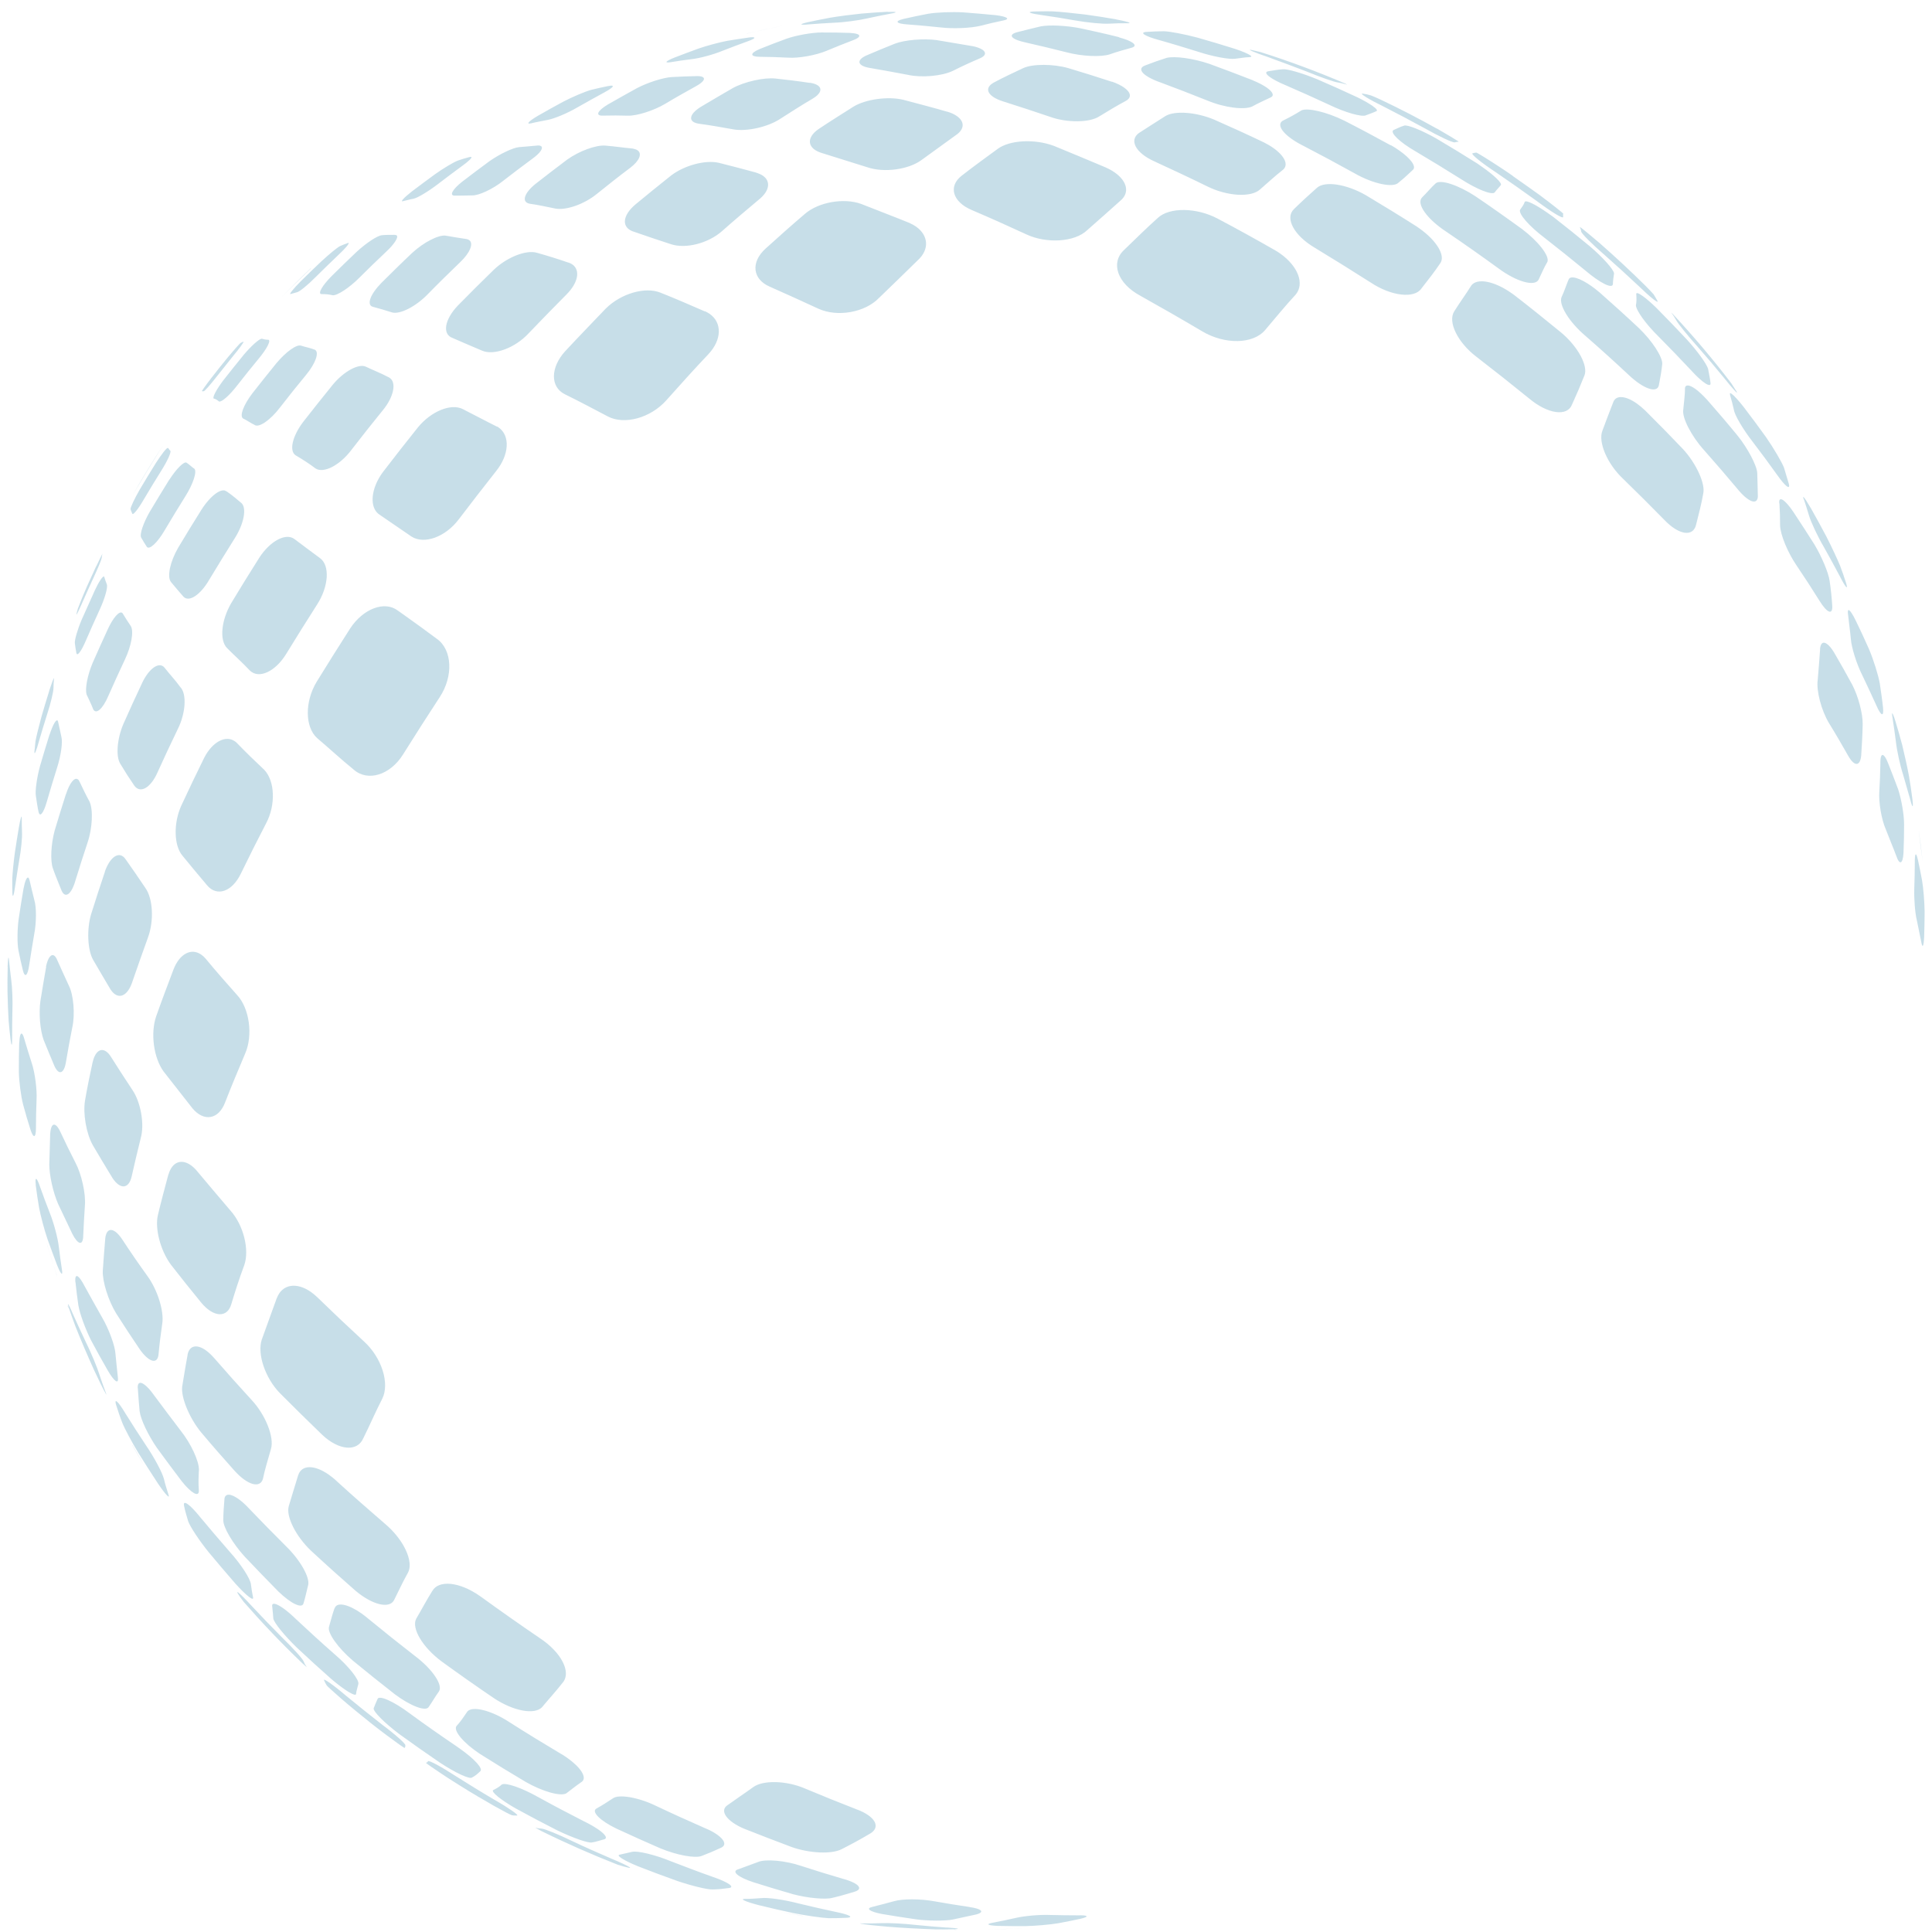 <svg width="94" height="94" viewBox="0 0 94 94" fill="none" xmlns="http://www.w3.org/2000/svg">
<path opacity="0.5" d="M15.762 81.742C15.803 81.838 15.846 81.929 15.899 82.006C15.925 82.045 16.233 82.322 16.61 82.653C17.077 83.056 17.555 83.445 18.039 83.832C18.144 83.912 18.236 83.991 18.394 84.109C18.549 84.231 18.712 84.352 18.875 84.473C19.332 84.815 19.677 85.057 19.687 85.044C19.703 85.021 19.728 84.985 19.721 84.92C19.762 84.861 19.239 84.394 18.606 83.922C17.982 83.436 17.405 82.971 16.831 82.5C16.53 82.242 16.253 82.027 16.056 81.888C15.858 81.749 15.746 81.69 15.759 81.747M24.086 87.584C23.445 87.208 22.815 86.819 22.183 86.421C21.485 85.965 20.868 85.632 20.827 85.69C20.799 85.731 20.773 85.767 20.722 85.764C20.712 85.778 21.053 86.017 21.524 86.328C21.689 86.437 21.849 86.543 22.017 86.647C22.185 86.752 22.287 86.817 22.393 86.885C22.932 87.223 23.481 87.549 24.032 87.861C24.48 88.11 24.81 88.288 24.898 88.316C24.989 88.339 25.05 88.329 25.153 88.334C25.211 88.328 25.117 88.242 24.925 88.106C24.732 87.971 24.44 87.786 24.081 87.581M22.164 84.931C21.415 84.425 20.675 83.905 19.949 83.374C19.156 82.777 18.426 82.452 18.366 82.672C18.291 82.835 18.234 82.982 18.179 83.118C18.164 83.282 18.689 83.812 19.429 84.372C20.064 84.832 20.745 85.311 21.398 85.756C22.171 86.266 22.851 86.576 22.962 86.485C23.114 86.411 23.234 86.308 23.362 86.183C23.531 86.066 23.088 85.581 22.38 85.083C22.312 85.035 22.241 84.985 22.169 84.934M11.559 77.513C11.632 77.638 11.741 77.788 11.826 77.896C11.826 77.896 11.856 77.93 11.853 77.934C12.752 78.962 13.7 79.958 14.701 80.916C14.87 81.068 14.968 81.157 14.909 81.089C14.856 81.011 14.809 80.925 14.769 80.83C14.743 80.724 14.241 80.17 13.707 79.653C13.215 79.16 12.763 78.688 12.285 78.177C11.94 77.801 11.687 77.55 11.589 77.48C11.544 77.449 11.533 77.455 11.562 77.509M29.687 90.405C29.091 90.148 28.452 89.866 27.864 89.587C27.154 89.243 26.502 88.98 26.355 88.97C26.251 88.965 26.154 88.95 26.063 88.927C26.018 88.915 26.104 88.955 26.339 89.087C27.563 89.691 28.807 90.237 30.062 90.729C30.093 90.737 30.108 90.741 30.108 90.741C30.288 90.8 30.424 90.835 30.608 90.878C30.664 90.884 30.666 90.871 30.626 90.843C30.527 90.774 30.175 90.607 29.692 90.409M13.24 78.124C13.26 78.353 13.291 78.576 13.299 78.756C13.344 78.969 13.844 79.582 14.441 80.162C14.982 80.67 15.562 81.199 16.12 81.691C16.753 82.23 17.313 82.577 17.325 82.417C17.337 82.258 17.395 82.117 17.435 81.937C17.49 81.734 16.974 81.076 16.253 80.462C15.64 79.924 15.036 79.372 14.406 78.782C14.17 78.555 13.957 78.372 13.773 78.243C13.45 78.016 13.24 77.962 13.24 78.124ZM28.403 88.61C27.673 88.238 26.91 87.836 26.196 87.442C25.366 86.973 24.58 86.709 24.408 86.83C24.286 86.946 24.135 87.028 23.993 87.096C23.89 87.185 24.363 87.571 25.084 87.984C25.776 88.362 26.431 88.708 27.092 89.045C27.841 89.41 28.63 89.689 28.803 89.643C29.021 89.608 29.195 89.542 29.417 89.484C29.565 89.426 29.447 89.25 29.125 89.023C28.945 88.897 28.699 88.751 28.403 88.61ZM8.954 73.259C9.001 73.507 9.088 73.783 9.157 74.019C9.255 74.29 9.693 74.953 10.159 75.529C10.577 76.031 11.028 76.562 11.455 77.051C11.982 77.636 12.36 77.928 12.312 77.72C12.268 77.515 12.234 77.296 12.208 77.076C12.177 76.806 11.724 76.105 11.174 75.497C10.662 74.909 10.188 74.354 9.745 73.821C9.488 73.5 9.273 73.282 9.134 73.184C8.995 73.086 8.923 73.103 8.953 73.251M34.691 91.323C33.998 91.078 33.311 90.816 32.631 90.554C31.872 90.242 31.018 90.037 30.753 90.1C30.534 90.154 30.324 90.195 30.154 90.237C29.947 90.265 30.345 90.518 31.032 90.799C31.678 91.052 32.289 91.28 32.948 91.515C33.651 91.754 34.424 91.941 34.666 91.93C34.957 91.926 35.204 91.898 35.45 91.863C35.624 91.844 35.615 91.771 35.476 91.673C35.337 91.575 35.059 91.447 34.691 91.323ZM16.278 78.244C16.165 78.547 16.091 78.872 16.007 79.154C15.919 79.442 16.449 80.184 17.17 80.798C17.827 81.34 18.531 81.902 19.201 82.426C19.954 82.995 20.731 83.3 20.864 83.044C21.022 82.819 21.166 82.558 21.353 82.3C21.573 81.998 21.042 81.209 20.182 80.564C19.435 79.986 18.667 79.372 17.937 78.772C17.822 78.678 17.712 78.587 17.6 78.508C16.945 78.048 16.388 77.925 16.282 78.247M27.22 85.288C26.407 84.804 25.601 84.311 24.773 83.783C23.916 83.221 22.989 82.986 22.742 83.27C22.567 83.529 22.401 83.775 22.208 83.982C22.047 84.211 22.566 84.817 23.353 85.337C24.114 85.818 24.841 86.261 25.574 86.696C26.396 87.166 27.274 87.414 27.553 87.254C27.786 87.075 28.029 86.883 28.314 86.687C28.573 86.48 28.246 85.982 27.591 85.522C27.475 85.44 27.355 85.362 27.22 85.288ZM6.988 71.26C6.852 71.016 6.665 70.691 6.476 70.369C6.452 70.326 6.452 70.326 6.423 70.292C6.609 70.618 6.791 70.94 6.988 71.26ZM39.007 93.207C38.686 93.15 38.32 93.08 37.995 93.027C38.362 93.096 38.728 93.166 39.098 93.231C39.07 93.22 39.04 93.212 39.007 93.207ZM10.921 72.929C10.888 73.281 10.868 73.624 10.864 73.963C10.857 74.307 11.319 75.089 11.9 75.731C12.43 76.292 12.997 76.878 13.537 77.426C14.153 78.026 14.715 78.294 14.77 77.997C14.854 77.734 14.915 77.427 14.995 77.114C15.079 76.737 14.597 75.888 13.906 75.221C13.287 74.605 12.707 74.01 12.131 73.41C11.941 73.203 11.755 73.038 11.594 72.925C11.222 72.663 10.951 72.648 10.918 72.933M34.272 88.934C33.509 88.599 32.71 88.239 31.921 87.865C31.064 87.445 30.094 87.28 29.81 87.504C29.542 87.685 29.279 87.849 29.017 87.994C28.756 88.146 29.198 88.584 29.972 88.96C30.709 89.304 31.413 89.617 32.121 89.926C32.919 90.259 33.814 90.425 34.135 90.301C34.453 90.182 34.769 90.048 35.089 89.897C35.351 89.772 35.26 89.52 34.888 89.259C34.731 89.148 34.522 89.035 34.272 88.934ZM5.642 68.333C5.743 68.646 5.829 68.915 5.949 69.221C6.051 69.487 6.424 70.185 6.738 70.701C7.033 71.177 7.366 71.686 7.694 72.192C8.059 72.731 8.293 72.969 8.192 72.703C8.12 72.472 8.03 72.2 7.977 71.961C7.892 71.633 7.497 70.899 7.107 70.329C6.749 69.789 6.421 69.284 6.104 68.772C5.904 68.437 5.755 68.238 5.679 68.185C5.621 68.144 5.601 68.191 5.642 68.333ZM40.681 93.027C40.047 92.891 39.457 92.758 38.828 92.605C38.155 92.427 37.332 92.312 37.043 92.351C36.755 92.37 36.511 92.393 36.226 92.388C35.987 92.395 36.287 92.531 36.922 92.695C37.465 92.829 38.059 92.964 38.607 93.081C39.248 93.209 39.986 93.311 40.316 93.328C40.596 93.33 40.882 93.323 41.214 93.308C41.362 93.298 41.4 93.264 41.341 93.223C41.265 93.169 41.045 93.101 40.694 93.029M6.705 67.536C6.729 67.929 6.762 68.321 6.794 68.666C6.842 69.056 7.215 69.841 7.635 70.445C8.013 70.966 8.423 71.516 8.837 72.062C9.291 72.636 9.678 72.868 9.675 72.537C9.648 72.176 9.658 71.847 9.679 71.512C9.684 71.086 9.291 70.233 8.788 69.604C8.329 68.999 7.895 68.426 7.493 67.882C7.315 67.629 7.147 67.45 7.012 67.356C6.815 67.217 6.689 67.263 6.7 67.532M41.04 91.42C40.352 91.218 39.661 91.008 38.981 90.785C38.219 90.525 37.243 90.437 36.884 90.594C36.535 90.719 36.229 90.839 35.918 90.949C35.565 91.051 35.914 91.336 36.649 91.577C37.303 91.781 37.919 91.972 38.577 92.16C39.288 92.35 40.156 92.43 40.495 92.339C40.878 92.252 41.211 92.15 41.592 92.036C41.85 91.955 41.866 91.819 41.664 91.677C41.538 91.588 41.326 91.5 41.036 91.417M21.038 77.399C20.745 77.865 20.5 78.337 20.247 78.764C20.013 79.23 20.567 80.15 21.481 80.832C22.301 81.428 23.162 82.034 24.037 82.628C24.989 83.257 26.006 83.441 26.37 83.065C26.685 82.683 27.044 82.297 27.385 81.859C27.799 81.364 27.325 80.4 26.262 79.7C25.306 79.049 24.391 78.406 23.454 77.727C23.419 77.702 23.387 77.68 23.351 77.655C22.36 76.958 21.351 76.86 21.035 77.404M3.308 63.598L3.351 63.642L3.277 63.509C3.277 63.509 3.299 63.572 3.312 63.601M46.4 93.87L46.452 93.892C46.452 93.892 46.518 93.893 46.55 93.895L46.4 93.87ZM3.351 63.642C3.452 63.936 3.556 64.229 3.665 64.52C3.945 65.227 4.248 65.93 4.562 66.628C4.669 66.851 4.776 67.076 4.884 67.304C5.133 67.808 5.251 68.012 5.127 67.703C5.03 67.44 4.917 67.133 4.832 66.864C4.738 66.55 4.434 65.819 4.185 65.315C3.962 64.85 3.752 64.387 3.54 63.916C3.418 63.622 3.337 63.471 3.314 63.455C3.296 63.442 3.307 63.504 3.351 63.642ZM46.071 93.786C45.56 93.75 45.093 93.71 44.535 93.654C43.977 93.591 43.234 93.552 42.859 93.57C42.577 93.581 42.298 93.586 42.014 93.581C41.689 93.567 41.869 93.607 42.427 93.67C42.796 93.708 42.796 93.708 43.168 93.741C43.947 93.805 44.73 93.844 45.514 93.872C45.928 93.874 45.933 93.877 46.396 93.867C46.553 93.863 46.621 93.851 46.603 93.838C46.581 93.823 46.396 93.8 46.074 93.782M14.509 71.77C14.349 72.303 14.19 72.796 14.05 73.281C13.904 73.776 14.396 74.753 15.141 75.457C15.863 76.126 16.558 76.749 17.296 77.395C18.108 78.08 18.945 78.291 19.172 77.853C19.386 77.433 19.593 76.968 19.853 76.512C20.137 75.974 19.641 74.907 18.741 74.147C17.936 73.453 17.16 72.774 16.397 72.077C16.265 71.95 16.132 71.844 16.002 71.752C15.302 71.26 14.68 71.26 14.512 71.766M2.766 62.062L2.781 62.107C2.781 62.107 2.771 62.073 2.764 62.054M3.673 62.391C3.711 62.767 3.761 63.144 3.814 63.517C3.887 63.938 4.16 64.674 4.431 65.213C4.694 65.707 4.963 66.191 5.24 66.674C5.565 67.232 5.788 67.382 5.734 67.001C5.698 66.661 5.656 66.282 5.62 65.894C5.607 65.502 5.294 64.651 4.966 64.098C4.672 63.583 4.384 63.058 4.115 62.574C3.984 62.321 3.874 62.163 3.793 62.106C3.695 62.037 3.643 62.129 3.669 62.388M47.189 92.786C46.599 92.7 46.052 92.611 45.463 92.506C44.787 92.381 43.924 92.379 43.504 92.5C43.132 92.601 42.801 92.69 42.468 92.772C42.092 92.85 42.304 93.006 42.899 93.122C43.492 93.223 44.042 93.307 44.596 93.387C45.148 93.46 45.98 93.467 46.353 93.394C46.722 93.317 47.094 93.236 47.507 93.144C47.74 93.079 47.794 93.003 47.695 92.933C47.619 92.88 47.444 92.824 47.186 92.79M2.761 62.059C2.659 61.746 2.45 61.081 2.313 60.637C2.287 60.551 2.277 60.517 2.263 60.46C2.423 60.996 2.586 61.526 2.764 62.054M49.575 93.824C49.105 93.844 48.456 93.871 48.08 93.882L48.033 93.882C48.605 93.868 49.177 93.847 49.75 93.813L49.578 93.82L49.575 93.824ZM9.127 65.928C9.026 66.454 8.947 66.976 8.865 67.456C8.795 67.984 9.219 69.001 9.779 69.682C10.315 70.321 10.865 70.949 11.417 71.565C12.059 72.272 12.66 72.418 12.792 71.954C12.893 71.467 13.041 71.008 13.182 70.502C13.359 69.936 12.914 68.824 12.23 68.101C11.612 67.426 11.022 66.769 10.441 66.099C10.293 65.928 10.147 65.792 10.013 65.697C9.573 65.388 9.211 65.456 9.123 65.925M41.673 88.031C40.846 87.711 40.032 87.381 39.183 87.026C38.271 86.627 37.112 86.599 36.639 86.957C36.216 87.264 35.791 87.544 35.41 87.82C34.977 88.093 35.359 88.617 36.201 88.973C37.013 89.295 37.789 89.592 38.531 89.871C39.403 90.175 40.458 90.218 40.936 89.977C41.403 89.741 41.867 89.49 42.328 89.216C42.736 88.979 42.678 88.622 42.243 88.317C42.095 88.213 41.904 88.112 41.673 88.031ZM1.737 57.653C1.785 58.023 1.838 58.396 1.902 58.763C1.981 59.174 2.161 59.852 2.313 60.294C2.468 60.732 2.619 61.127 2.781 61.563C2.975 62.041 3.072 62.103 3.008 61.736C2.948 61.364 2.91 61.036 2.862 60.666C2.816 60.245 2.614 59.485 2.422 59.014C2.252 58.579 2.089 58.143 1.935 57.705C1.864 57.501 1.809 57.388 1.773 57.363C1.728 57.331 1.713 57.429 1.741 57.656M52.466 93.19C52.044 93.189 51.578 93.184 51.112 93.172C50.599 93.148 49.82 93.218 49.408 93.318C49.041 93.402 48.672 93.479 48.302 93.548C47.932 93.617 48.073 93.682 48.541 93.703C49.008 93.715 49.477 93.715 49.894 93.713C50.361 93.706 51.106 93.638 51.477 93.576C51.847 93.507 52.213 93.435 52.577 93.356C52.804 93.3 52.902 93.255 52.857 93.224C52.822 93.198 52.693 93.182 52.466 93.19ZM5.118 60.297C5.071 60.822 5.036 61.348 5.001 61.827C4.978 62.355 5.276 63.295 5.659 63.914C6.026 64.487 6.418 65.092 6.798 65.648C7.237 66.272 7.659 66.407 7.713 65.901C7.759 65.396 7.822 64.897 7.896 64.391C7.985 63.796 7.671 62.776 7.183 62.097C6.768 61.524 6.363 60.937 5.972 60.34C5.843 60.142 5.72 60.002 5.608 59.923C5.353 59.744 5.153 59.866 5.116 60.29M2.442 55.161C2.425 55.672 2.412 56.187 2.398 56.654C2.397 57.17 2.584 58.02 2.826 58.573C3.044 59.035 3.28 59.537 3.52 60.034C3.794 60.569 4.045 60.632 4.05 60.111C4.069 59.635 4.098 59.165 4.131 58.651C4.179 58.087 3.97 57.134 3.671 56.568C3.42 56.077 3.173 55.58 2.939 55.074C2.863 54.906 2.785 54.798 2.713 54.747C2.574 54.65 2.469 54.79 2.442 55.161ZM13.467 63.156C13.211 63.863 12.97 64.539 12.735 65.18C12.506 65.878 12.906 67.052 13.615 67.779C14.293 68.463 14.976 69.131 15.686 69.818C16.486 70.568 17.379 70.651 17.672 69.985C17.977 69.38 18.259 68.712 18.595 68.062C18.973 67.314 18.572 66.045 17.699 65.257C16.93 64.549 16.186 63.844 15.442 63.12C15.338 63.02 15.232 62.932 15.129 62.86C14.433 62.371 13.726 62.472 13.468 63.163M8.193 57.141C8.015 57.814 7.839 58.456 7.687 59.101C7.521 59.757 7.805 60.849 8.323 61.542C8.803 62.155 9.303 62.788 9.817 63.411C10.395 64.086 11.045 64.133 11.249 63.471C11.441 62.826 11.649 62.187 11.885 61.554C12.148 60.799 11.841 59.596 11.212 58.899C10.649 58.242 10.113 57.603 9.591 56.982C9.491 56.857 9.384 56.762 9.281 56.69C8.823 56.368 8.375 56.53 8.198 57.144M0.934 50.738C0.921 51.205 0.915 51.671 0.917 52.136C0.923 52.603 1.02 53.343 1.126 53.746C1.235 54.152 1.353 54.557 1.481 54.956C1.625 55.399 1.747 55.378 1.749 54.909C1.75 54.44 1.76 53.977 1.778 53.513C1.808 53.003 1.698 52.187 1.55 51.741C1.417 51.339 1.299 50.934 1.19 50.575C1.145 50.409 1.106 50.321 1.066 50.293C1.003 50.249 0.952 50.408 0.938 50.733M4.501 51.706C4.368 52.325 4.245 52.91 4.138 53.539C4.028 54.173 4.199 55.16 4.516 55.719C4.818 56.233 5.141 56.775 5.475 57.319C5.849 57.884 6.274 57.86 6.411 57.218C6.545 56.627 6.691 55.998 6.847 55.376C7.039 54.712 6.851 53.626 6.44 53.028C6.084 52.496 5.737 51.95 5.412 51.44C5.335 51.312 5.252 51.22 5.167 51.16C4.893 50.968 4.62 51.166 4.501 51.706ZM0.375 47.034C0.365 47.457 0.359 47.829 0.365 48.249C0.371 48.67 0.398 49.327 0.419 49.65C0.444 49.977 0.477 50.255 0.514 50.583C0.562 50.953 0.597 50.904 0.591 50.436C0.589 50.018 0.594 49.592 0.604 49.176C0.622 48.712 0.596 48.016 0.547 47.686C0.506 47.362 0.477 47.079 0.444 46.754C0.434 46.653 0.426 46.608 0.416 46.593C0.398 46.581 0.384 46.725 0.37 47.031M2.246 47.04C2.143 47.626 2.052 48.166 1.965 48.709C1.883 49.303 1.949 50.114 2.124 50.6C2.287 50.996 2.46 51.427 2.645 51.859C2.857 52.33 3.116 52.257 3.21 51.666C3.306 51.081 3.409 50.543 3.522 49.964C3.658 49.341 3.575 48.39 3.351 47.957C3.153 47.523 2.966 47.123 2.79 46.724C2.743 46.61 2.694 46.536 2.641 46.498C2.488 46.391 2.327 46.6 2.237 47.034M1.141 43.255C1.055 43.759 0.981 44.217 0.907 44.722C0.838 45.231 0.832 45.925 0.9 46.248C0.965 46.576 1.036 46.894 1.116 47.219C1.207 47.585 1.348 47.49 1.422 46.945C1.501 46.442 1.579 45.94 1.666 45.444C1.773 44.901 1.777 44.132 1.673 43.804C1.588 43.476 1.516 43.15 1.447 42.866C1.428 42.779 1.407 42.724 1.38 42.705C1.308 42.654 1.216 42.852 1.141 43.255ZM8.443 47.164C8.149 47.945 7.862 48.697 7.596 49.456C7.317 50.274 7.475 51.459 7.953 52.124C8.403 52.695 8.873 53.294 9.359 53.918C9.913 54.589 10.638 54.481 10.955 53.629C11.263 52.839 11.589 52.06 11.927 51.264C12.317 50.376 12.139 49.056 11.534 48.41C11.006 47.817 10.496 47.237 10.007 46.645C9.942 46.566 9.868 46.5 9.796 46.45C9.312 46.109 8.743 46.395 8.443 47.164ZM0.921 40.24C0.851 40.655 0.785 41.072 0.723 41.485C0.658 41.949 0.609 42.505 0.598 42.74C0.595 42.973 0.597 43.209 0.602 43.441C0.611 43.722 0.674 43.585 0.736 43.125C0.798 42.713 0.868 42.251 0.938 41.837C1.031 41.332 1.085 40.732 1.071 40.494C1.062 40.259 1.056 40.067 1.059 39.834C1.064 39.77 1.054 39.736 1.049 39.733C1.027 39.718 0.981 39.907 0.921 40.24ZM5.108 42.404C4.871 43.104 4.643 43.81 4.433 44.481C4.215 45.201 4.256 46.23 4.536 46.709C4.803 47.178 5.083 47.637 5.375 48.137C5.714 48.664 6.199 48.528 6.448 47.743C6.687 47.051 6.94 46.329 7.198 45.618C7.501 44.797 7.443 43.715 7.07 43.198C6.75 42.718 6.44 42.272 6.148 41.859C6.094 41.774 6.039 41.709 5.981 41.668C5.694 41.466 5.332 41.762 5.101 42.406M3.209 38.633C3.015 39.234 2.832 39.838 2.662 40.403C2.481 41.062 2.44 41.872 2.572 42.247C2.7 42.619 2.844 42.948 2.991 43.32C3.165 43.731 3.469 43.535 3.666 42.855C3.859 42.218 4.052 41.628 4.258 41.001C4.499 40.297 4.54 39.38 4.351 38.991C4.18 38.69 4.026 38.347 3.88 38.05C3.853 37.984 3.822 37.942 3.786 37.917C3.629 37.806 3.393 38.076 3.211 38.64M2.406 35.752C2.254 36.236 2.094 36.768 1.951 37.258C1.8 37.797 1.702 38.48 1.745 38.725C1.783 38.966 1.821 39.255 1.874 39.494C1.937 39.786 2.114 39.582 2.278 39.005C2.434 38.477 2.599 37.908 2.768 37.382C2.966 36.776 3.061 36.098 2.985 35.843C2.926 35.593 2.883 35.341 2.831 35.137C2.823 35.092 2.811 35.062 2.797 35.053C2.721 34.999 2.568 35.274 2.413 35.743M2.392 33.627C2.265 34.027 2.13 34.477 2.015 34.879C1.892 35.33 1.758 35.874 1.727 36.06C1.716 36.2 1.69 36.39 1.675 36.574C1.668 36.764 1.765 36.55 1.899 36.054C2.027 35.606 2.166 35.16 2.305 34.714C2.465 34.229 2.595 33.682 2.601 33.492C2.603 33.346 2.61 33.202 2.624 33.058C2.63 33.022 2.63 33.002 2.626 32.999C2.608 32.986 2.516 33.231 2.388 33.624M9.934 36.871C9.549 37.648 9.174 38.439 8.818 39.203C8.437 40.05 8.459 41.126 8.868 41.621C9.254 42.101 9.659 42.574 10.077 43.075C10.554 43.645 11.297 43.389 11.722 42.499C12.114 41.693 12.526 40.868 12.948 40.057C13.423 39.162 13.375 38 12.859 37.456C12.394 37.022 11.953 36.591 11.53 36.154C11.501 36.119 11.46 36.091 11.425 36.066C10.976 35.751 10.331 36.096 9.934 36.871ZM6.921 33.217C6.61 33.878 6.304 34.543 6.007 35.214C5.698 35.93 5.624 36.798 5.852 37.159C6.064 37.516 6.291 37.87 6.533 38.222C6.815 38.621 7.32 38.351 7.657 37.595C7.978 36.88 8.313 36.175 8.648 35.478C9.032 34.713 9.099 33.76 8.774 33.431C8.519 33.078 8.251 32.802 8.012 32.493C7.992 32.465 7.964 32.439 7.937 32.42C7.672 32.234 7.239 32.554 6.918 33.221M5.256 30.59C5.01 31.122 4.751 31.699 4.514 32.237C4.248 32.863 4.125 33.535 4.218 33.802C4.319 34.021 4.432 34.241 4.534 34.507C4.667 34.775 4.995 34.509 5.272 33.857C5.537 33.251 5.798 32.689 6.076 32.093C6.396 31.418 6.518 30.711 6.364 30.462C6.228 30.266 6.106 30.066 5.987 29.875C5.974 29.845 5.959 29.828 5.941 29.816C5.802 29.718 5.509 30.049 5.253 30.595M4.608 28.738C4.397 29.201 4.187 29.671 3.98 30.137C3.778 30.606 3.623 31.141 3.642 31.295C3.661 31.45 3.684 31.607 3.715 31.763C3.746 31.966 3.952 31.702 4.184 31.153C4.404 30.649 4.607 30.188 4.839 29.686C5.092 29.145 5.244 28.614 5.203 28.444C5.154 28.323 5.113 28.2 5.078 28.088C5.078 28.068 5.068 28.054 5.064 28.051C5.005 28.01 4.808 28.301 4.605 28.742M4.681 27.547C4.527 27.887 4.378 28.214 4.233 28.528C4.15 28.712 4.077 28.902 3.995 29.086C3.891 29.349 3.822 29.522 3.79 29.607C3.762 29.695 3.738 29.785 3.719 29.879C3.704 29.976 3.829 29.722 4.015 29.295C4.185 28.911 4.355 28.526 4.553 28.102C4.751 27.677 4.932 27.247 4.947 27.15C4.949 27.098 4.973 27.007 4.98 26.959C4.987 26.95 4.99 26.945 4.985 26.942C4.981 26.939 4.846 27.207 4.688 27.546M11.021 23.911C10.793 23.711 10.257 24.093 9.81 24.786C9.415 25.415 9.053 26.006 8.671 26.645C8.274 27.326 8.116 28.074 8.32 28.318C8.51 28.552 8.717 28.792 8.933 29.038C9.196 29.303 9.743 28.962 10.182 28.203C10.589 27.529 11.004 26.854 11.402 26.22C11.874 25.491 12.02 24.701 11.736 24.467C11.528 24.295 11.334 24.124 11.132 23.983C11.096 23.957 11.055 23.929 11.02 23.904M12.619 27.129C12.149 27.873 11.684 28.621 11.251 29.343C10.765 30.177 10.669 31.144 11.043 31.527C11.397 31.89 11.781 32.221 12.159 32.627C12.603 33.053 13.415 32.67 13.943 31.786C14.425 31.003 14.927 30.194 15.42 29.426C15.995 28.541 16.064 27.509 15.565 27.151C15.131 26.833 14.724 26.527 14.325 26.226L14.312 26.217C13.89 25.921 13.138 26.332 12.619 27.129ZM8.245 23.324C7.931 23.828 7.6 24.375 7.295 24.885C6.973 25.438 6.781 26.008 6.87 26.158C6.954 26.305 7.043 26.454 7.144 26.606C7.263 26.77 7.655 26.414 8.013 25.799C8.354 25.227 8.679 24.689 9.009 24.163C9.392 23.559 9.594 22.949 9.459 22.807C9.391 22.76 9.324 22.712 9.268 22.659C9.208 22.611 9.152 22.558 9.09 22.521C9.09 22.521 9.081 22.515 9.077 22.512C8.96 22.43 8.577 22.812 8.243 23.336M6.452 24.092C6.452 24.092 6.621 23.814 6.837 23.449C7.05 23.088 7.271 22.727 7.496 22.368C7.691 22.062 7.854 21.801 7.928 21.677C7.411 22.47 6.917 23.277 6.455 24.087M19.351 29.704C18.708 29.219 17.67 29.618 17.044 30.567C16.486 31.437 15.93 32.323 15.402 33.18C14.825 34.144 14.833 35.372 15.431 35.913C16.008 36.399 16.586 36.939 17.204 37.441C17.893 38.053 18.987 37.707 19.61 36.707C20.195 35.769 20.785 34.854 21.391 33.924C22.065 32.907 22.007 31.617 21.261 31.086C20.701 30.673 20.154 30.268 19.611 29.887C19.526 29.827 19.441 29.767 19.351 29.704ZM8.165 21.797C8.12 21.766 7.859 22.099 7.583 22.53C7.312 22.964 7.07 23.365 6.808 23.805C6.55 24.248 6.331 24.712 6.351 24.779C6.374 24.842 6.402 24.916 6.434 24.985C6.458 25.103 6.724 24.773 6.999 24.295C7.283 23.816 7.546 23.383 7.817 22.95C8.139 22.444 8.333 22.016 8.291 21.933C8.264 21.914 8.243 21.886 8.227 21.861C8.211 21.836 8.195 21.812 8.173 21.796M11.84 16.624C11.788 16.642 11.744 16.665 11.701 16.688C11.662 16.715 11.382 17.028 11.082 17.388C10.812 17.715 10.554 18.044 10.293 18.378C10.007 18.747 9.792 19.053 9.831 19.026C9.848 19.039 9.866 19.052 9.914 19.031C9.941 19.05 10.221 18.737 10.508 18.367C10.799 18.001 11.086 17.639 11.352 17.309C11.661 16.936 11.874 16.642 11.847 16.623M13.064 16.531C12.93 16.531 12.828 16.506 12.732 16.479C12.604 16.49 12.223 16.833 11.866 17.254C11.516 17.686 11.198 18.081 10.882 18.483C10.545 18.924 10.322 19.338 10.398 19.392C10.499 19.409 10.577 19.47 10.659 19.535C10.788 19.571 11.171 19.236 11.559 18.73C11.894 18.301 12.237 17.87 12.586 17.451C12.98 16.976 13.167 16.604 13.078 16.541L13.069 16.535M15.301 17.009C15.086 16.925 14.847 16.884 14.646 16.817C14.436 16.743 13.914 17.115 13.454 17.665C13.058 18.152 12.666 18.642 12.28 19.136C11.847 19.704 11.65 20.231 11.822 20.358C12.01 20.444 12.179 20.576 12.385 20.673C12.589 20.83 13.156 20.443 13.624 19.825C14.049 19.278 14.453 18.769 14.896 18.235C15.345 17.691 15.533 17.165 15.34 17.029C15.331 17.023 15.322 17.017 15.313 17.011M18.876 18.339C18.524 18.152 18.149 18.009 17.809 17.845C17.456 17.67 16.726 18.07 16.189 18.72C15.686 19.34 15.214 19.936 14.75 20.529C14.218 21.23 14.057 21.955 14.391 22.157C14.707 22.345 15.038 22.551 15.356 22.795C15.746 23.041 16.524 22.648 17.091 21.899C17.596 21.247 18.109 20.593 18.632 19.953C19.146 19.327 19.304 18.626 18.967 18.39C18.94 18.371 18.913 18.352 18.88 18.342M24.188 20.762C23.606 20.474 23.058 20.176 22.519 19.905C21.952 19.614 20.984 20.001 20.334 20.793C19.767 21.503 19.209 22.212 18.641 22.954C18.033 23.762 17.944 24.727 18.49 25.057C18.985 25.392 19.495 25.743 20.023 26.107C20.638 26.5 21.674 26.132 22.329 25.257C22.935 24.461 23.527 23.695 24.131 22.931C24.786 22.122 24.822 21.194 24.266 20.803C24.243 20.787 24.221 20.772 24.194 20.753M13.7 14.454C13.831 14.324 14.033 14.123 14.228 13.931C14.493 13.668 14.797 13.378 15.105 13.084C15.105 13.084 15.134 13.051 15.133 13.043C14.645 13.499 14.172 13.973 13.7 14.454ZM16.919 11.827C16.782 11.879 16.681 11.909 16.55 11.971C16.419 12.033 16.023 12.359 15.642 12.71C15.304 13.029 14.967 13.356 14.637 13.682C14.275 14.045 14.042 14.338 14.139 14.306C14.24 14.276 14.341 14.246 14.447 14.22C14.559 14.204 14.96 13.882 15.352 13.486C15.711 13.127 16.082 12.77 16.45 12.418C16.799 12.092 17.002 11.852 16.957 11.82C16.948 11.814 16.941 11.816 16.918 11.82M19.204 11.426C18.977 11.434 18.794 11.419 18.581 11.444C18.36 11.464 17.823 11.818 17.348 12.256C16.948 12.634 16.521 13.052 16.128 13.44C15.679 13.897 15.464 14.27 15.624 14.308C15.818 14.31 16.012 14.319 16.181 14.364C16.4 14.397 17.004 13.995 17.48 13.517C17.892 13.102 18.348 12.664 18.805 12.232C19.198 11.864 19.407 11.528 19.295 11.449C19.277 11.436 19.244 11.427 19.206 11.433M22.698 11.631C22.342 11.575 21.99 11.523 21.676 11.464C21.323 11.424 20.607 11.794 20.054 12.305C19.536 12.793 19.069 13.258 18.565 13.756C18.009 14.319 17.824 14.84 18.138 14.926C18.443 15.007 18.755 15.098 19.072 15.2C19.449 15.311 20.225 14.922 20.812 14.315C21.317 13.796 21.866 13.262 22.389 12.757C22.873 12.298 23.053 11.84 22.829 11.683C22.793 11.658 22.751 11.641 22.693 11.628M27.654 12.777C27.143 12.599 26.631 12.441 26.122 12.298C25.599 12.145 24.663 12.515 24.028 13.123C23.432 13.704 22.84 14.289 22.265 14.879C21.642 15.536 21.499 16.254 22.017 16.443C22.48 16.641 22.954 16.854 23.463 17.064C24.041 17.309 25.069 16.923 25.719 16.218C26.332 15.574 26.962 14.936 27.568 14.321C28.135 13.752 28.241 13.143 27.851 12.868C27.797 12.831 27.733 12.799 27.657 12.773M22.833 7.644C22.645 7.693 22.457 7.749 22.279 7.812C22.058 7.898 21.576 8.184 21.159 8.482C20.785 8.756 20.408 9.035 20.036 9.317C19.634 9.632 19.442 9.847 19.628 9.783C19.777 9.753 19.967 9.692 20.117 9.67C20.319 9.63 20.867 9.297 21.308 8.956C21.673 8.675 22.081 8.371 22.455 8.096C22.805 7.846 22.98 7.673 22.931 7.638C22.917 7.629 22.882 7.631 22.833 7.644ZM34.288 15.149C33.555 14.829 32.852 14.523 32.134 14.239C31.388 13.937 30.208 14.282 29.472 15.014C28.839 15.677 28.157 16.38 27.5 17.087C26.779 17.875 26.762 18.824 27.482 19.182C28.17 19.518 28.856 19.886 29.567 20.258C30.37 20.688 31.652 20.34 32.42 19.476C33.096 18.715 33.763 17.976 34.465 17.234C35.127 16.53 35.136 15.697 34.53 15.272C34.459 15.222 34.38 15.18 34.295 15.14M26.192 7.077C25.852 7.113 25.552 7.13 25.258 7.158C24.959 7.183 24.301 7.5 23.809 7.846C23.366 8.173 22.927 8.502 22.489 8.839C22.021 9.209 21.846 9.515 22.119 9.519C22.39 9.514 22.654 9.519 22.971 9.507C23.297 9.52 23.988 9.194 24.479 8.8C24.94 8.44 25.407 8.09 25.882 7.738C26.299 7.44 26.45 7.197 26.324 7.109C26.297 7.09 26.252 7.078 26.192 7.077ZM30.795 7.229C30.311 7.184 29.906 7.121 29.463 7.085C29.01 7.043 28.181 7.346 27.599 7.763C27.101 8.138 26.569 8.543 26.046 8.954C25.497 9.401 25.353 9.844 25.787 9.914C26.215 9.973 26.605 10.066 27.041 10.151C27.564 10.236 28.436 9.929 29.036 9.437C29.575 9.004 30.119 8.573 30.673 8.157C31.121 7.814 31.247 7.473 31.023 7.315C30.969 7.277 30.894 7.251 30.8 7.232M29.598 4.185C29.319 4.238 29.044 4.306 28.771 4.37C28.455 4.457 27.854 4.713 27.399 4.95C26.988 5.172 26.582 5.397 26.178 5.63C25.734 5.889 25.564 6.064 25.844 6C26.12 5.931 26.361 5.893 26.643 5.835C26.975 5.773 27.61 5.508 28.089 5.227C28.534 4.975 28.975 4.728 29.386 4.506C29.696 4.341 29.859 4.214 29.805 4.177C29.782 4.161 29.715 4.161 29.602 4.189M36.8 8.4C36.168 8.231 35.572 8.068 34.972 7.921C34.32 7.772 33.315 8.039 32.66 8.533C32.085 8.988 31.519 9.45 30.93 9.936C30.252 10.5 30.223 11.104 30.873 11.285C31.431 11.483 32.024 11.678 32.651 11.883C33.357 12.117 34.455 11.842 35.128 11.247C35.715 10.726 36.323 10.213 36.907 9.724C37.451 9.294 37.507 8.823 37.126 8.555C37.041 8.495 36.929 8.444 36.797 8.404M33.909 3.703C33.486 3.715 33.105 3.723 32.684 3.749C32.256 3.777 31.514 4.014 30.983 4.293C30.537 4.536 30.057 4.81 29.576 5.083C29.066 5.39 28.93 5.65 29.363 5.625C29.751 5.616 30.141 5.615 30.533 5.628C30.974 5.649 31.821 5.378 32.367 5.05C32.834 4.767 33.351 4.479 33.836 4.209C34.203 4.01 34.327 3.843 34.206 3.758C34.157 3.723 34.058 3.701 33.917 3.702M44.267 10.854C43.471 10.529 42.653 10.223 41.9 9.922C41.051 9.615 39.818 9.835 39.161 10.408C38.515 10.955 37.895 11.513 37.255 12.09C36.509 12.761 36.617 13.589 37.451 13.947C38.223 14.288 39.014 14.649 39.819 15.02C40.743 15.441 42.081 15.206 42.765 14.498C43.423 13.866 44.043 13.261 44.645 12.671C45.248 12.127 45.161 11.441 44.569 11.025C44.479 10.962 44.379 10.905 44.26 10.855M39.393 4.032C38.843 3.947 38.292 3.882 37.738 3.822C37.18 3.759 36.225 3.974 35.66 4.282C35.144 4.578 34.637 4.879 34.087 5.205C33.512 5.566 33.452 5.947 34.028 6.023C34.592 6.097 35.113 6.194 35.674 6.293C36.321 6.412 37.345 6.184 37.95 5.79C38.485 5.448 38.988 5.123 39.535 4.803C39.935 4.567 40.018 4.316 39.793 4.158C39.708 4.098 39.574 4.051 39.392 4.024M93.164 41.961C93.163 42.383 93.152 42.799 93.138 43.219C93.121 43.73 93.173 44.418 93.264 44.784C93.34 45.153 93.408 45.476 93.471 45.796C93.532 46.167 93.598 46.073 93.619 45.557C93.633 45.137 93.639 44.718 93.641 44.344C93.634 43.876 93.581 43.228 93.52 42.856C93.46 42.532 93.389 42.166 93.318 41.848C93.281 41.681 93.25 41.592 93.223 41.573C93.183 41.544 93.162 41.678 93.163 41.954M36.45 1.823C36.077 1.876 35.755 1.925 35.384 1.986C35.014 2.055 34.385 2.225 33.988 2.362C33.591 2.506 33.199 2.654 32.804 2.806C32.374 2.98 32.307 3.075 32.63 3.026C32.955 2.973 33.324 2.916 33.652 2.878C34.027 2.839 34.738 2.648 35.167 2.466C35.599 2.299 35.994 2.147 36.388 2.007C36.629 1.921 36.735 1.855 36.695 1.827C36.668 1.808 36.584 1.803 36.442 1.824M93.368 40.527C93.412 40.893 93.492 41.533 93.545 41.906C93.488 41.396 93.423 40.888 93.351 40.38L93.373 40.53L93.368 40.527ZM93.333 40.281C93.326 40.235 93.322 40.192 93.313 40.139C93.321 40.184 93.326 40.235 93.333 40.281ZM93.313 40.139C93.313 40.139 93.306 40.1 93.303 40.085C93.307 40.108 93.31 40.123 93.313 40.139ZM36.33 1.631C36.694 1.551 37.274 1.422 37.68 1.331C37.893 1.285 37.939 1.277 38.056 1.253C37.478 1.37 36.906 1.498 36.335 1.634M46.096 5.438C45.379 5.229 44.653 5.042 43.964 4.859C43.223 4.675 42.126 4.824 41.531 5.185C40.985 5.533 40.402 5.895 39.834 6.275C39.2 6.709 39.263 7.25 40.044 7.463C40.731 7.677 41.451 7.901 42.197 8.137C43.018 8.418 44.213 8.251 44.848 7.777C45.422 7.361 45.968 6.966 46.485 6.591C46.945 6.29 46.939 5.916 46.558 5.648C46.437 5.563 46.282 5.488 46.092 5.435M91.489 37.118C91.483 37.584 91.462 38.053 91.436 38.518C91.399 39.029 91.542 39.875 91.749 40.343C91.93 40.819 92.1 41.207 92.262 41.643C92.43 42.13 92.58 42.021 92.613 41.507C92.631 41.042 92.644 40.575 92.642 40.111C92.644 39.642 92.51 38.869 92.347 38.386C92.2 37.994 92.033 37.554 91.86 37.124C91.777 36.918 91.704 36.793 91.641 36.749C91.547 36.682 91.489 36.803 91.488 37.111M41.382 1.602C40.918 1.585 40.453 1.58 39.984 1.58C39.515 1.579 38.743 1.715 38.261 1.886C37.82 2.047 37.388 2.213 36.958 2.387C36.488 2.588 36.478 2.755 36.948 2.763C37.414 2.768 37.88 2.781 38.346 2.805C38.856 2.842 39.7 2.689 40.214 2.473C40.643 2.291 41.078 2.12 41.518 1.952C41.783 1.85 41.865 1.753 41.771 1.687C41.713 1.646 41.581 1.614 41.379 1.606M53.784 8.141C52.922 7.776 52.081 7.428 51.275 7.097C50.336 6.745 49.115 6.814 48.537 7.247C47.971 7.662 47.372 8.094 46.793 8.546C46.116 9.071 46.354 9.829 47.285 10.221C48.161 10.595 49.048 10.991 49.927 11.399C50.918 11.867 52.293 11.78 52.894 11.201C53.457 10.704 54 10.226 54.511 9.766C54.979 9.377 54.838 8.814 54.237 8.392C54.107 8.301 53.959 8.217 53.789 8.144M92.087 34.98C92.147 35.352 92.196 35.721 92.244 36.091C92.29 36.513 92.446 37.233 92.59 37.677C92.723 38.127 92.836 38.528 92.938 38.889C93.053 39.345 93.102 39.333 93.045 38.87C92.997 38.5 92.944 38.127 92.88 37.76C92.804 37.344 92.662 36.707 92.552 36.254C92.458 35.892 92.34 35.487 92.219 35.087C92.148 34.855 92.093 34.723 92.071 34.707C92.049 34.691 92.051 34.774 92.09 34.976M43.184 0.572C42.767 0.594 42.343 0.625 41.923 0.66C41.505 0.702 40.808 0.789 40.395 0.861C40.025 0.93 39.659 1.002 39.295 1.082C38.886 1.178 38.891 1.228 39.314 1.189C39.733 1.155 40.154 1.128 40.571 1.106C41.037 1.091 41.776 0.993 42.185 0.897C42.595 0.809 42.964 0.733 43.334 0.664C43.517 0.632 43.596 0.606 43.573 0.59C43.551 0.575 43.42 0.57 43.185 0.58M88.556 31.586C88.525 32.068 88.483 32.548 88.44 33.076C88.363 33.606 88.617 34.57 88.992 35.189C89.303 35.69 89.62 36.241 89.914 36.757C90.224 37.317 90.512 37.298 90.557 36.738C90.59 36.224 90.618 35.754 90.627 35.237C90.635 34.719 90.416 33.887 90.12 33.316C89.837 32.795 89.546 32.275 89.244 31.761C89.115 31.543 88.993 31.403 88.885 31.327C88.701 31.198 88.574 31.283 88.55 31.595M47.327 2.247C46.698 2.141 46.113 2.039 45.566 1.95C44.929 1.865 44.024 1.941 43.54 2.125C43.102 2.3 42.624 2.495 42.151 2.7C41.64 2.932 41.717 3.214 42.352 3.311C42.937 3.413 43.562 3.523 44.182 3.643C44.842 3.791 45.838 3.699 46.354 3.45C46.789 3.232 47.226 3.029 47.674 2.84C47.963 2.715 47.995 2.555 47.806 2.423C47.707 2.354 47.539 2.289 47.322 2.244M62.056 12.187C61.124 11.653 60.179 11.13 59.221 10.625C58.216 10.1 56.908 10.074 56.341 10.595C55.792 11.089 55.257 11.613 54.691 12.162C54.019 12.784 54.367 13.794 55.483 14.39C56.478 14.948 57.487 15.523 58.475 16.11C59.592 16.781 60.976 16.746 61.554 16.058C62.064 15.456 62.538 14.876 63.039 14.335C63.489 13.799 63.143 12.938 62.286 12.336C62.215 12.285 62.143 12.235 62.06 12.19M89.92 29.94C89.954 30.273 90.015 30.691 90.05 31.071C90.077 31.5 90.339 32.328 90.613 32.863C90.853 33.361 91.086 33.868 91.297 34.331C91.52 34.843 91.667 34.9 91.617 34.428C91.579 34.053 91.515 33.639 91.462 33.266C91.391 32.853 91.153 32.095 90.933 31.578C90.726 31.11 90.511 30.643 90.285 30.183C90.152 29.915 90.044 29.744 89.977 29.697C89.909 29.65 89.886 29.721 89.919 29.932M48.447 0.738C47.89 0.683 47.383 0.642 46.868 0.602C46.307 0.571 45.564 0.599 45.151 0.671C44.735 0.749 44.371 0.828 43.958 0.921C43.504 1.032 43.6 1.153 44.158 1.189C44.712 1.229 45.221 1.278 45.77 1.335C46.37 1.407 47.233 1.369 47.694 1.257C48.063 1.16 48.431 1.076 48.807 0.998C48.994 0.961 49.041 0.914 48.974 0.866C48.906 0.819 48.725 0.772 48.447 0.738ZM54.102 3.98C53.388 3.747 52.709 3.531 51.982 3.316C51.252 3.106 50.231 3.1 49.777 3.318C49.326 3.531 48.84 3.754 48.398 3.993C47.832 4.274 48.036 4.699 48.83 4.942C49.576 5.177 50.315 5.421 51.089 5.683C51.893 5.979 53.022 5.974 53.491 5.659C53.918 5.395 54.343 5.143 54.775 4.909C55.081 4.741 55.017 4.489 54.69 4.259C54.546 4.158 54.343 4.055 54.101 3.972M78.486 19.582C78.315 20.006 78.148 20.473 77.964 20.954C77.745 21.505 78.201 22.571 78.959 23.285C79.656 23.963 80.318 24.622 80.973 25.291C81.682 26.037 82.381 26.139 82.522 25.527C82.653 25.008 82.779 24.532 82.868 24.024C82.986 23.543 82.53 22.551 81.884 21.849C81.287 21.221 80.685 20.61 80.047 19.974C79.905 19.841 79.771 19.727 79.637 19.632C79.085 19.244 78.61 19.206 78.486 19.582ZM61.481 6.922C60.704 6.55 59.882 6.175 59.094 5.829C58.218 5.455 57.175 5.374 56.714 5.64C56.307 5.905 55.861 6.176 55.413 6.472C54.926 6.821 55.254 7.441 56.16 7.849C57.016 8.243 57.898 8.655 58.73 9.064C59.696 9.548 60.854 9.617 61.294 9.228C61.685 8.892 62.026 8.568 62.408 8.272C62.721 8.028 62.502 7.586 61.946 7.195C61.807 7.097 61.649 7.007 61.477 6.919M86.577 24.495C86.599 24.846 86.609 25.203 86.609 25.565C86.621 26.016 86.98 26.887 87.418 27.523C87.799 28.087 88.169 28.656 88.531 29.238C88.892 29.821 89.177 29.948 89.146 29.469C89.122 29.083 89.083 28.7 89.021 28.274C88.974 27.892 88.637 27.084 88.278 26.489C87.958 25.982 87.608 25.441 87.25 24.901C87.059 24.619 86.888 24.425 86.767 24.34C86.623 24.239 86.545 24.284 86.57 24.497M54.454 1.81C53.828 1.652 53.197 1.511 52.567 1.377C51.886 1.241 51.056 1.202 50.637 1.283C50.262 1.369 49.893 1.465 49.47 1.571C49.008 1.703 49.22 1.926 49.94 2.076C50.563 2.218 51.224 2.374 51.883 2.542C52.627 2.742 53.568 2.785 53.996 2.643C54.337 2.52 54.717 2.418 55.059 2.322C55.243 2.27 55.247 2.179 55.103 2.078C54.982 1.993 54.758 1.902 54.448 1.819M71.587 13.888C71.334 14.295 71.038 14.698 70.757 15.145C70.424 15.657 70.924 16.672 71.848 17.369C72.703 18.03 73.556 18.703 74.405 19.393C75.303 20.146 76.252 20.282 76.484 19.686C76.706 19.198 76.908 18.729 77.089 18.271C77.279 17.801 76.775 16.869 75.967 16.188C75.214 15.571 74.427 14.937 73.658 14.344C73.618 14.315 73.578 14.287 73.537 14.259C72.703 13.672 71.864 13.512 71.583 13.893M68.94 11.028C68.121 10.506 67.297 10.001 66.462 9.502C65.508 8.952 64.465 8.797 64.082 9.132C63.713 9.457 63.336 9.803 62.952 10.178C62.507 10.611 62.957 11.457 63.966 12.052C64.864 12.596 65.787 13.17 66.703 13.754C67.7 14.414 68.825 14.539 69.162 14.031C69.487 13.615 69.797 13.222 70.063 12.825C70.357 12.454 69.895 11.7 69.056 11.11C69.016 11.082 68.976 11.053 68.935 11.025M87.768 24.298C87.843 24.525 87.929 24.794 88.011 25.067C88.102 25.386 88.436 26.103 88.742 26.621C89.016 27.108 89.282 27.597 89.521 28.048C89.796 28.59 89.931 28.732 89.822 28.373C89.736 28.105 89.631 27.796 89.53 27.53C89.407 27.229 89.111 26.591 88.856 26.096C88.615 25.638 88.368 25.189 88.117 24.745C87.922 24.413 87.793 24.215 87.748 24.183C87.721 24.164 87.728 24.203 87.76 24.299M54.307 0.941C53.8 0.853 53.293 0.773 52.785 0.705C52.23 0.637 51.485 0.563 51.203 0.553C50.875 0.544 50.593 0.554 50.267 0.56C49.937 0.583 50.119 0.657 50.675 0.733C51.229 0.813 51.779 0.897 52.283 0.99C52.926 1.105 53.662 1.173 53.993 1.15C54.278 1.136 54.56 1.126 54.844 1.131C54.943 1.133 54.977 1.123 54.95 1.104C54.905 1.073 54.666 1.012 54.304 0.946M81.983 18.897C81.98 19.244 81.929 19.564 81.898 19.932C81.828 20.319 82.296 21.225 82.915 21.908C83.443 22.501 83.991 23.142 84.502 23.749C85.06 24.443 85.503 24.593 85.527 24.16C85.514 23.748 85.513 23.378 85.498 23.018C85.481 22.651 85.031 21.804 84.544 21.2C84.054 20.601 83.58 20.046 83.07 19.466C82.851 19.225 82.648 19.036 82.478 18.916C82.195 18.717 81.998 18.693 81.978 18.894M60.97 3.911C60.252 3.628 59.523 3.358 58.842 3.107C58.063 2.842 57.16 2.717 56.763 2.815C56.419 2.922 56.071 3.047 55.72 3.183C55.279 3.343 55.615 3.714 56.454 4.008C57.203 4.286 57.946 4.573 58.725 4.885C59.579 5.243 60.548 5.36 60.93 5.179C61.221 5.014 61.547 4.873 61.83 4.737C62.012 4.65 61.921 4.465 61.634 4.263C61.468 4.147 61.238 4.026 60.963 3.912M84.172 19.213C84.24 19.449 84.306 19.69 84.361 19.936C84.394 20.195 84.817 20.908 85.272 21.49C85.69 22.039 86.076 22.558 86.45 23.084C86.848 23.652 87.118 23.868 87.034 23.54C86.954 23.263 86.871 22.99 86.8 22.758C86.698 22.492 86.3 21.81 85.927 21.273C85.575 20.783 85.214 20.295 84.847 19.815C84.584 19.476 84.362 19.239 84.249 19.16C84.178 19.11 84.148 19.123 84.177 19.216M60.053 2.366C59.477 2.184 58.85 1.999 58.27 1.833C57.638 1.664 56.905 1.525 56.621 1.52C56.338 1.522 56.048 1.534 55.76 1.553C55.423 1.584 55.718 1.765 56.388 1.947C57.054 2.133 57.67 2.324 58.286 2.515C58.988 2.747 59.798 2.9 60.102 2.858C60.353 2.826 60.559 2.79 60.801 2.779C60.899 2.773 60.906 2.744 60.83 2.691C60.722 2.615 60.445 2.494 60.053 2.366ZM76.321 13.596C76.209 13.86 76.113 14.168 75.975 14.46C75.829 14.821 76.341 15.665 77.126 16.331C77.841 16.953 78.546 17.59 79.237 18.237C79.959 18.925 80.629 19.154 80.711 18.742C80.781 18.395 80.837 18.058 80.874 17.728C80.914 17.394 80.393 16.591 79.741 15.965C79.115 15.378 78.48 14.804 77.843 14.242C77.704 14.125 77.567 14.015 77.433 13.921C76.881 13.533 76.413 13.379 76.321 13.596ZM67.662 7.069C66.913 6.657 66.158 6.254 65.393 5.864C64.541 5.446 63.609 5.228 63.312 5.375C63.056 5.538 62.758 5.705 62.413 5.872C62.053 6.089 62.496 6.641 63.43 7.103C64.236 7.521 65.073 7.969 65.902 8.43C66.794 8.943 67.8 9.16 68.051 8.88C68.318 8.671 68.537 8.455 68.747 8.261C68.92 8.1 68.641 7.716 68.089 7.329C67.964 7.24 67.821 7.147 67.668 7.06M71.778 9.544C70.952 9.004 70.078 8.713 69.85 8.922C69.626 9.127 69.428 9.37 69.183 9.614C68.907 9.911 69.414 10.649 70.378 11.28C71.226 11.856 72.06 12.442 72.889 13.045C73.776 13.708 74.675 13.964 74.861 13.604C75.008 13.291 75.137 12.992 75.287 12.742C75.406 12.457 74.836 11.733 74.047 11.139C73.665 10.864 73.291 10.594 72.915 10.33C72.538 10.065 72.161 9.8 71.769 9.538M79.611 14.31C79.623 14.493 79.632 14.681 79.594 14.849C79.599 15.1 80.082 15.775 80.698 16.376C81.243 16.927 81.781 17.486 82.279 18.017C82.829 18.626 83.277 18.913 83.221 18.612C83.199 18.395 83.14 18.146 83.104 17.939C83.031 17.7 82.57 17.06 82.065 16.511C81.591 16.003 81.106 15.501 80.585 14.974C80.329 14.727 80.097 14.524 79.918 14.398C79.721 14.259 79.603 14.217 79.608 14.314M66.01 4.719C65.38 4.424 64.743 4.138 64.105 3.864C63.375 3.559 62.616 3.342 62.409 3.371C62.156 3.388 61.95 3.431 61.689 3.47C61.429 3.535 61.805 3.839 62.568 4.154C63.283 4.462 63.984 4.78 64.687 5.106C65.422 5.461 66.26 5.708 66.456 5.61C66.64 5.538 66.823 5.479 66.957 5.412C67.047 5.388 66.975 5.29 66.778 5.152C66.603 5.029 66.336 4.875 66.005 4.716M81.326 15.226C81.408 15.338 81.489 15.461 81.557 15.583C81.646 15.753 82.116 16.332 82.615 16.89C83.047 17.382 83.468 17.879 83.878 18.382C84.346 18.966 84.602 19.24 84.484 19.036C84.398 18.904 84.314 18.773 84.231 18.643C83.338 17.473 82.382 16.344 81.366 15.254C81.344 15.239 81.321 15.223 81.312 15.216C81.308 15.213 81.312 15.216 81.323 15.23M65.477 4.076C64.107 3.49 62.722 2.973 61.318 2.53C61.164 2.494 61.012 2.459 60.862 2.425C60.676 2.395 61.017 2.548 61.683 2.773C62.296 2.996 62.907 3.224 63.561 3.475C64.252 3.76 64.952 4.003 65.1 4.013C65.242 4.039 65.381 4.07 65.514 4.109C65.535 4.117 65.547 4.119 65.543 4.116C65.538 4.113 65.516 4.097 65.478 4.084M74.188 9.814C74.145 9.952 74.052 10.075 73.957 10.209C73.876 10.401 74.389 10.996 75.146 11.569C75.82 12.096 76.46 12.606 77.122 13.152C77.847 13.769 78.438 14.063 78.473 13.832C78.48 13.622 78.51 13.455 78.531 13.302C78.514 13.116 77.99 12.526 77.353 11.984C76.782 11.509 76.169 11.018 75.55 10.536C75.46 10.473 75.375 10.413 75.29 10.354C74.729 9.96 74.254 9.72 74.185 9.819M71.881 7.958C71.217 7.539 70.583 7.154 69.907 6.753C69.186 6.34 68.449 6.044 68.312 6.115C68.128 6.167 67.981 6.252 67.79 6.333C67.627 6.46 68.101 6.921 68.888 7.373C69.626 7.811 70.362 8.261 71.087 8.716C71.846 9.209 72.62 9.519 72.729 9.354C72.824 9.219 72.944 9.115 73.023 9.003C73.089 8.908 72.702 8.535 72.141 8.141C72.06 8.084 71.975 8.024 71.885 7.961M76.867 11.045C76.884 11.098 76.927 11.188 76.931 11.259C76.922 11.339 77.447 11.869 78.081 12.416C78.639 12.909 79.187 13.407 79.695 13.885C80.297 14.469 80.702 14.788 80.647 14.648C80.577 14.518 80.501 14.398 80.451 14.316C80.388 14.244 80.262 14.109 80.066 13.911C79.347 13.198 78.601 12.506 77.835 11.833C77.377 11.444 77.013 11.142 76.901 11.063C76.874 11.044 76.865 11.038 76.867 11.045ZM69.917 6.263C69.027 5.765 68.123 5.298 67.213 4.866C66.96 4.749 66.751 4.656 66.706 4.644C66.568 4.602 66.429 4.571 66.288 4.552C66.138 4.547 66.614 4.842 67.328 5.189C67.989 5.526 68.648 5.875 69.301 6.233C69.987 6.621 70.66 6.94 70.776 6.927C70.844 6.907 70.905 6.897 70.96 6.895C70.981 6.903 70.975 6.892 70.944 6.87C70.836 6.795 70.428 6.555 69.924 6.261M73.603 8.558C73.424 8.432 73.24 8.302 73.055 8.185C72.409 7.759 71.876 7.431 71.828 7.424C71.773 7.426 71.708 7.441 71.641 7.461C71.561 7.498 72.071 7.917 72.804 8.399C73.456 8.844 74.138 9.323 74.778 9.786C75.484 10.315 76.043 10.654 76.054 10.562C76.053 10.487 76.043 10.426 76.061 10.399C76.038 10.356 75.513 9.94 74.898 9.481C74.719 9.355 74.538 9.221 74.358 9.095C74.233 9.007 74.103 8.915 73.977 8.827C73.852 8.739 73.722 8.647 73.596 8.559" fill="#90BFD3"/>
</svg>
